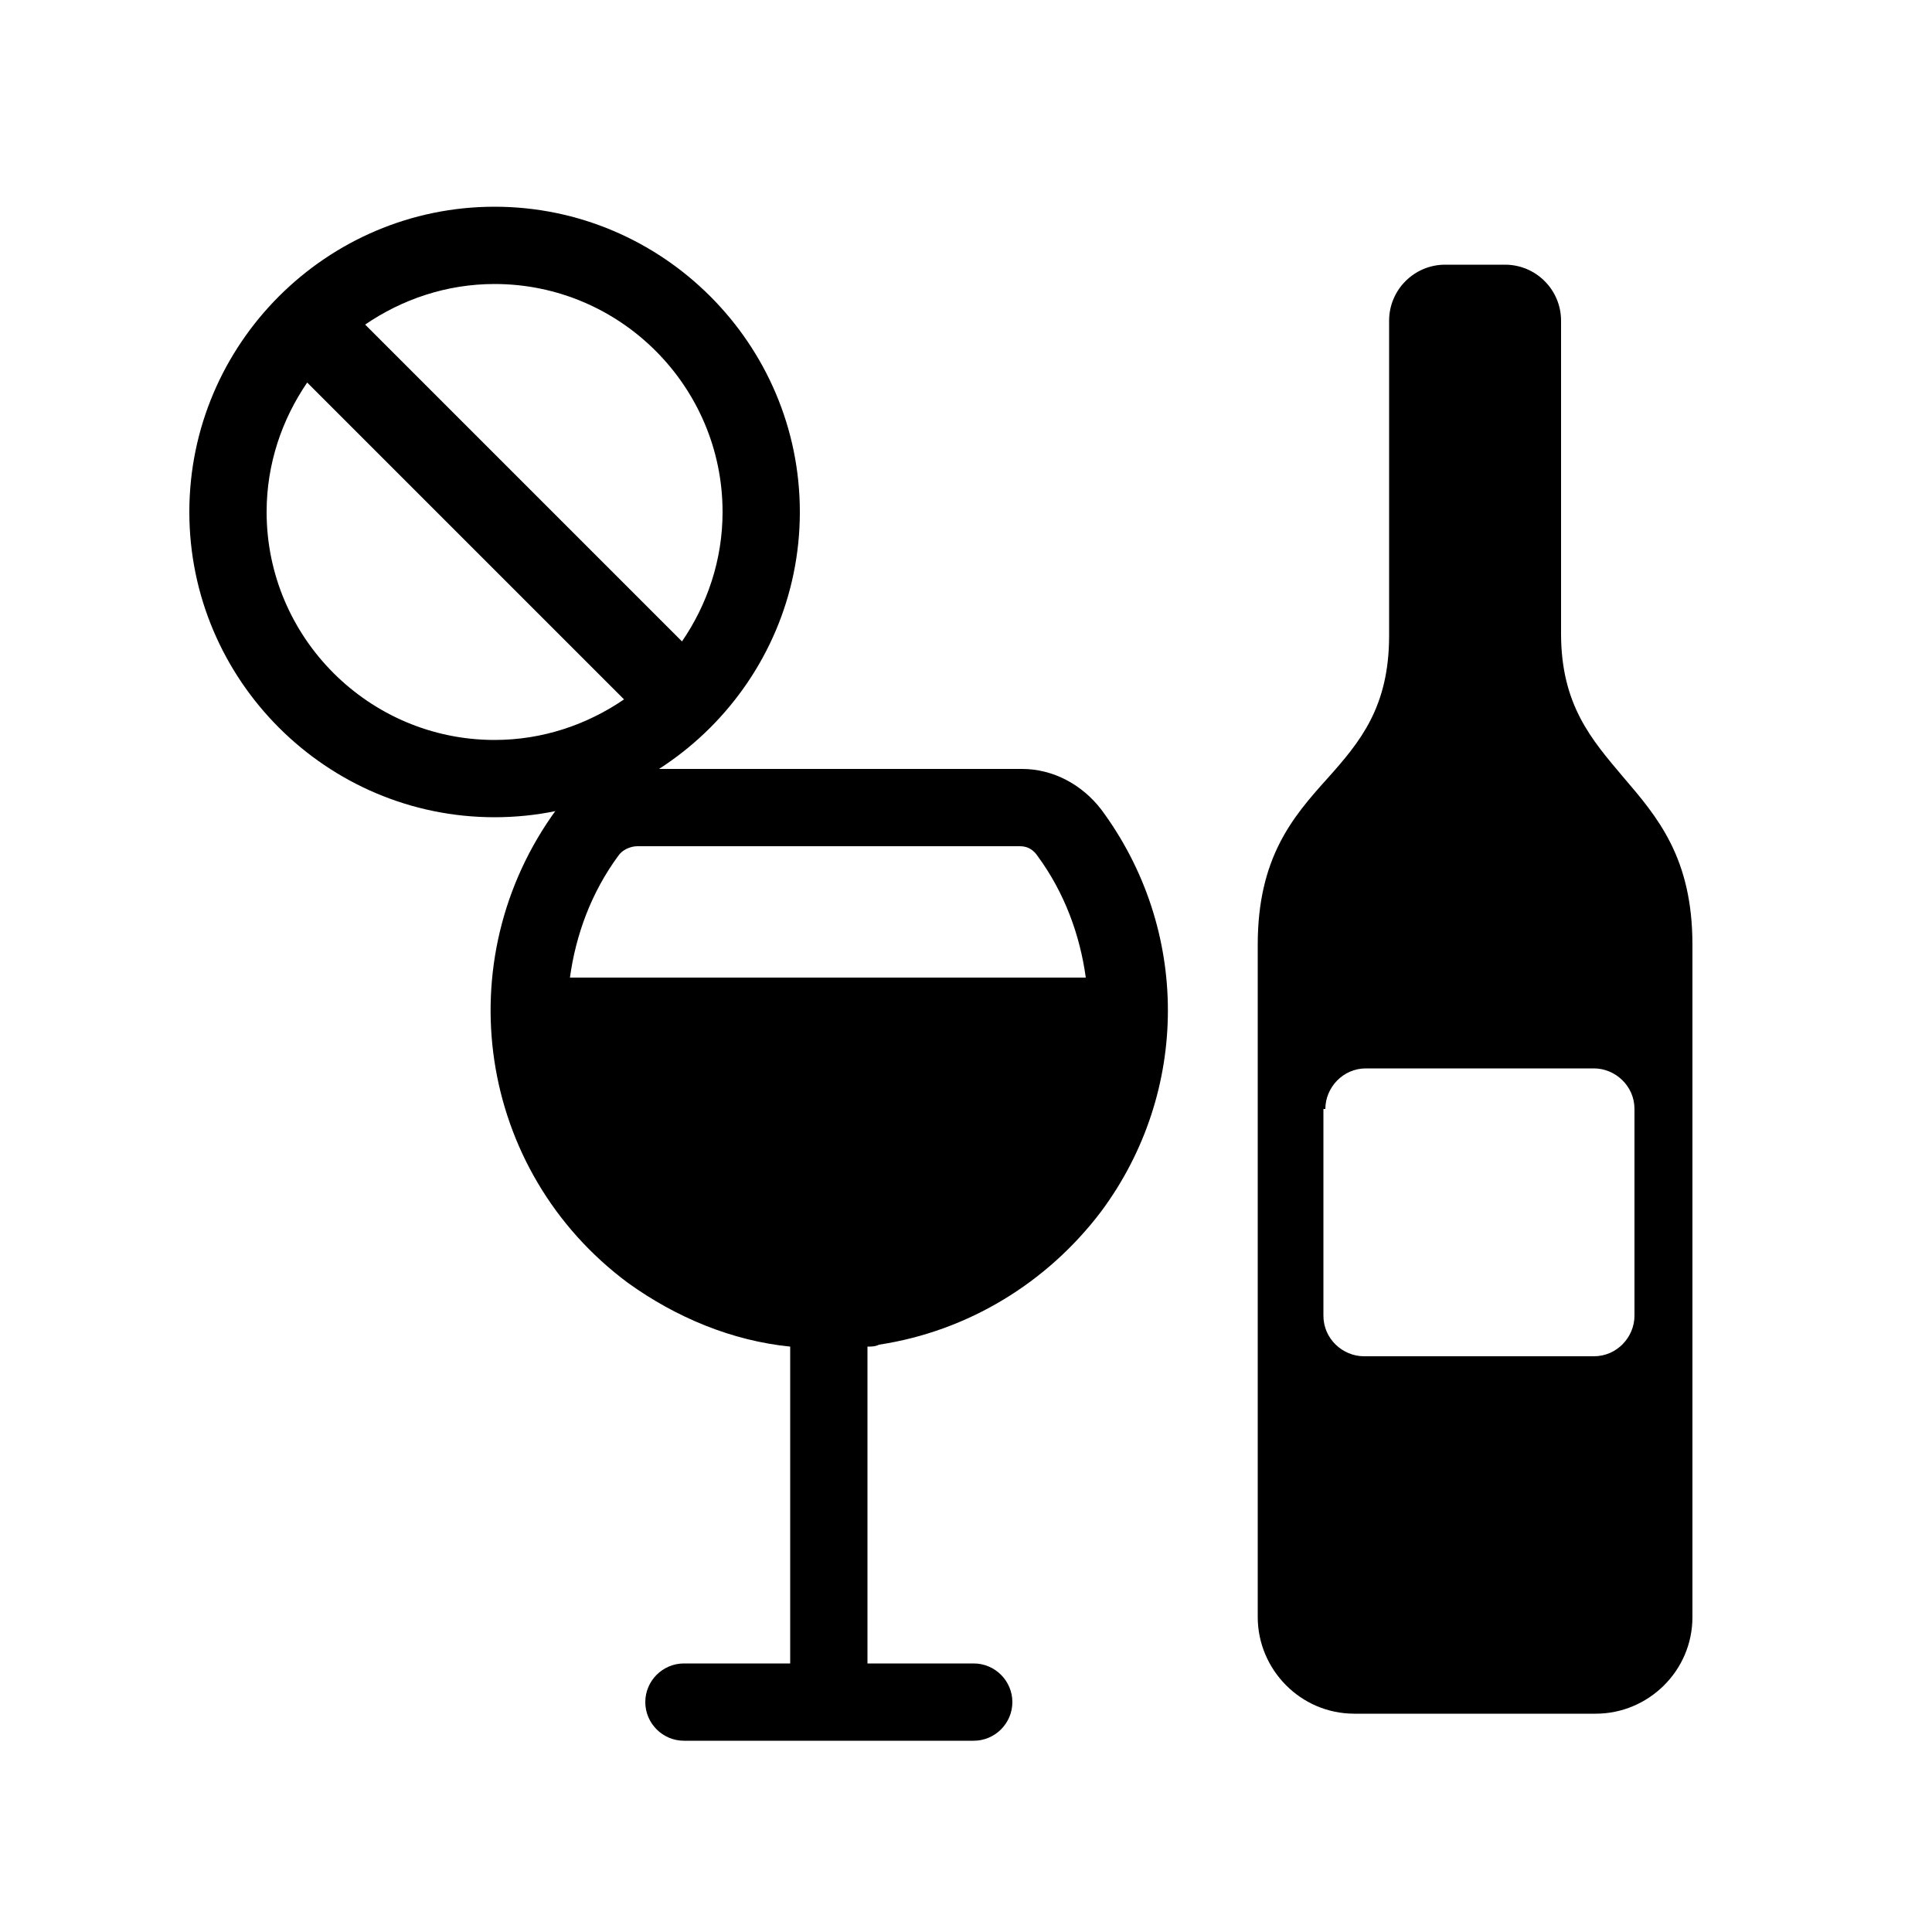 <?xml version="1.0" encoding="utf-8"?>
<!-- Generator: Adobe Illustrator 24.2.3, SVG Export Plug-In . SVG Version: 6.00 Build 0)  -->
<svg version="1.1" id="Layer_1" xmlns="http://www.w3.org/2000/svg" xmlns:xlink="http://www.w3.org/1999/xlink" x="0px" y="0px"
	 viewBox="0 0 100 100" style="enable-background:new 0 0 100 100;" xml:space="preserve">
<path d="M57,41.9c-1-1.3-2.5-2.1-4.1-2.1c0,0,0,0,0,0H33c0,0,0,0,0,0c-1.6,0-3.2,0.8-4.2,2.1l0,0c-5.7,7.8-4.1,18.7,3.7,24.5
	c2.5,1.8,5.4,3,8.4,3.3v16.4h-5.5c-1.1,0-2,0.9-2,2s0.9,2,2,2h15c1.1,0,2-0.9,2-2s-0.9-2-2-2h-5.5V69.7c0.2,0,0.4,0,0.6-0.1
	c4.6-0.7,8.7-3.2,11.5-6.9C61.6,56.5,61.6,48.1,57,41.9z M29.5,50.6c0.3-2.2,1.1-4.4,2.5-6.3c0.2-0.3,0.6-0.5,1-0.5h0h19.8
	c0,0,0,0,0,0c0.4,0,0.7,0.2,0.9,0.5c1.4,1.9,2.2,4.1,2.5,6.3H29.5z"/>
<path d="M84,40.2c-1.6-1.9-3.2-3.7-3.2-7.4V16.6c0-1.6-1.3-2.9-2.9-2.9h-3.1c-1.6,0-2.9,1.3-2.9,2.9v16.3c0,3.7-1.5,5.5-3.2,7.4
	c-1.8,2-3.6,4.1-3.6,8.6v34.8c0,2.7,2.2,5,5,5h12.5c2.7,0,5-2.2,5-5V48.9C87.6,44.4,85.8,42.3,84,40.2z M68.6,57.4
	c0-1.1,0.9-2.1,2.1-2.1h11.8c1.1,0,2.1,0.9,2.1,2.1v10.7c0,1.1-0.9,2.1-2.1,2.1H70.6c-1.1,0-2.1-0.9-2.1-2.1V57.4z"/>
<path d="M25.6,10.7c-8.7,0-15.8,7.1-15.8,15.8c0,8.7,7.1,15.8,15.8,15.8s15.8-7.1,15.8-15.8C41.4,17.8,34.3,10.7,25.6,10.7z
	 M13.8,26.5c0-2.5,0.8-4.8,2.1-6.7l16.4,16.4c-1.9,1.3-4.2,2.1-6.7,2.1C19.1,38.3,13.8,33,13.8,26.5z M35.3,33.2L18.9,16.8
	c1.9-1.3,4.2-2.1,6.7-2.1c6.5,0,11.8,5.3,11.8,11.8C37.4,29,36.6,31.3,35.3,33.2z"/>
</svg>
